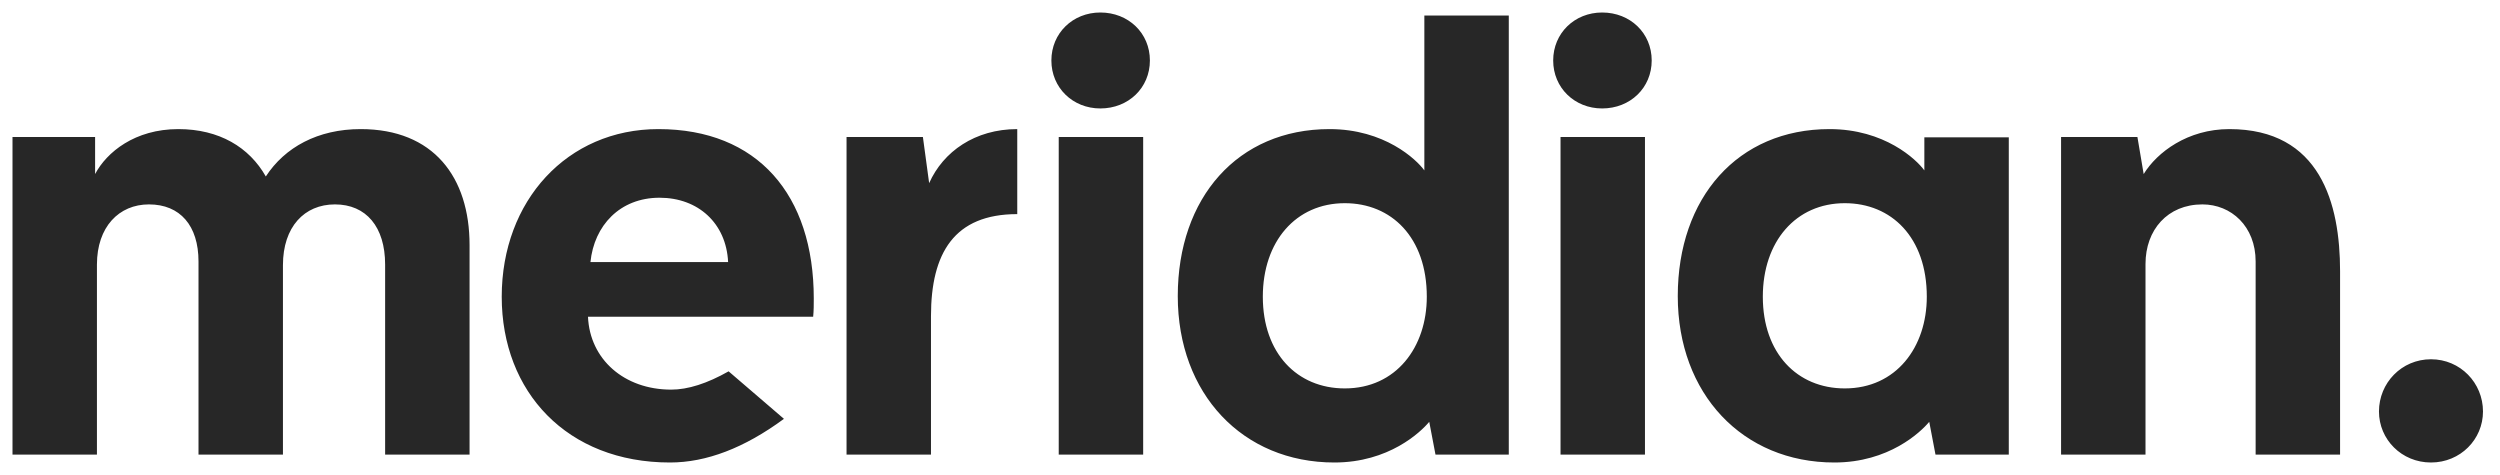 <?xml version="1.0" encoding="UTF-8"?>
<svg width="400px" height="76px" viewBox="0 0 400 76" version="1.1" xmlns="http://www.w3.org/2000/svg" xmlns:xlink="http://www.w3.org/1999/xlink">
    <!-- Generator: Sketch 48.2 (47327) - http://www.bohemiancoding.com/sketch -->
    <title>meridian.id-modified-cut</title>
    <desc>Created with Sketch.</desc>
    <defs></defs>
    <g id="Wordmark" stroke="none" stroke-width="1" fill="none" fill-rule="evenodd" transform="translate(-308, -1463)">
        <g id="wordmark-modified-copy" transform="translate(308, 1463)" fill="#272727">
            <path d="M75.13,39.215 L75.13,72.737 L61.62,72.737 L61.62,42.324 C61.62,36.3 58.585,32.704 53.592,32.704 C48.697,32.704 45.271,36.3 45.271,42.421 L45.271,72.737 L31.761,72.737 L31.761,41.838 C31.761,36.105 28.824,32.704 23.831,32.704 C19.034,32.704 15.51,36.3 15.51,42.324 L15.51,72.737 L2,72.737 L2,21.919 L15.216,21.919 L15.216,27.846 C17.076,24.348 21.58,20.656 28.53,20.656 C35.09,20.656 39.887,23.571 42.53,28.235 C45.565,23.571 50.851,20.656 57.704,20.656 C69.354,20.656 75.13,28.332 75.13,39.215 Z M80.276,47.474 C80.276,32.121 90.751,20.656 105.338,20.656 C121.197,20.656 130.204,31.15 130.204,47.765 C130.204,48.737 130.204,49.709 130.106,50.68 L94.079,50.68 C94.373,57.482 99.855,62.34 107.393,62.34 C110.072,62.34 113.134,61.364 116.578,59.413 L125.431,67.015 C119.106,71.672 113.028,74 107.198,74 C90.751,74 80.276,62.729 80.276,47.474 Z M94.471,41.935 L116.498,41.935 C116.204,35.717 111.701,31.636 105.533,31.636 C99.17,31.636 95.058,36.105 94.471,41.935 Z M162.761,20.656 L162.761,34.259 C152.677,34.259 148.957,40.478 148.957,50.583 L148.957,72.737 L135.447,72.737 L135.447,21.919 L147.664,21.919 L148.664,29.304 C150.915,24.251 156.006,20.656 162.761,20.656 Z M169.396,72.737 L169.396,21.919 L182.906,21.919 L182.906,72.737 L169.396,72.737 Z M168.221,9.676 C168.221,5.304 171.648,2 176.053,2 C180.556,2 183.983,5.304 183.983,9.676 C183.983,14.049 180.556,17.352 176.053,17.352 C171.648,17.352 168.221,14.049 168.221,9.676 Z M241.406,2.486 L241.406,72.737 L229.679,72.737 L228.679,67.49 C227.309,69.142 222.218,74 213.505,74 C198.821,74 188.443,63.02 188.443,47.377 C188.443,31.636 198.037,20.656 212.722,20.656 C221.533,20.656 226.624,25.514 227.896,27.263 L227.896,2.486 L241.406,2.486 Z M228.288,47.474 C228.288,37.951 222.61,32.51 215.17,32.51 C207.338,32.51 202.051,38.632 202.051,47.474 C202.051,56.51 207.533,62.146 215.17,62.146 C223.393,62.146 228.288,55.538 228.288,47.474 Z M249.685,72.737 L249.685,21.919 L263.195,21.919 L263.195,72.737 L249.685,72.737 Z M248.51,9.676 C248.51,5.304 251.936,2 256.342,2 C260.845,2 264.272,5.304 264.272,9.676 C264.272,14.049 260.845,17.352 256.342,17.352 C251.936,17.352 248.51,14.049 248.51,9.676 Z M321.406,21.977 L321.406,37.611 L321.406,72.737 L309.679,72.737 L308.679,67.49 C307.309,69.142 302.218,74 293.505,74 C278.821,74 268.443,63.02 268.443,47.377 C268.443,31.636 278.037,20.656 292.722,20.656 C301.533,20.656 306.624,25.514 307.896,27.263 L307.896,21.977 L321.406,21.977 Z M308.288,47.474 C308.288,37.951 302.61,32.51 295.17,32.51 C287.338,32.51 282.051,38.632 282.051,47.474 C282.051,56.51 287.533,62.146 295.17,62.146 C303.393,62.146 308.288,55.538 308.288,47.474 Z M356.693,20.656 C371.28,20.656 374.412,32.607 374.412,43.393 L374.412,72.737 L360.902,72.737 L360.902,41.838 C360.902,36.202 356.987,32.704 352.385,32.704 C346.805,32.704 343.281,36.785 343.281,42.227 L343.281,72.737 L329.771,72.737 L329.771,21.919 L341.987,21.919 L342.987,27.846 C345.141,24.348 350.036,20.656 356.693,20.656 Z M388.956,74 C384.257,74 380.635,70.308 380.635,65.838 C380.635,61.271 384.257,57.482 388.956,57.482 C393.656,57.482 397.278,61.271 397.278,65.838 C397.278,70.308 393.656,74 388.956,74 Z" id="meridian.id-medium-complete"></path>
        </g>
    </g>
</svg>